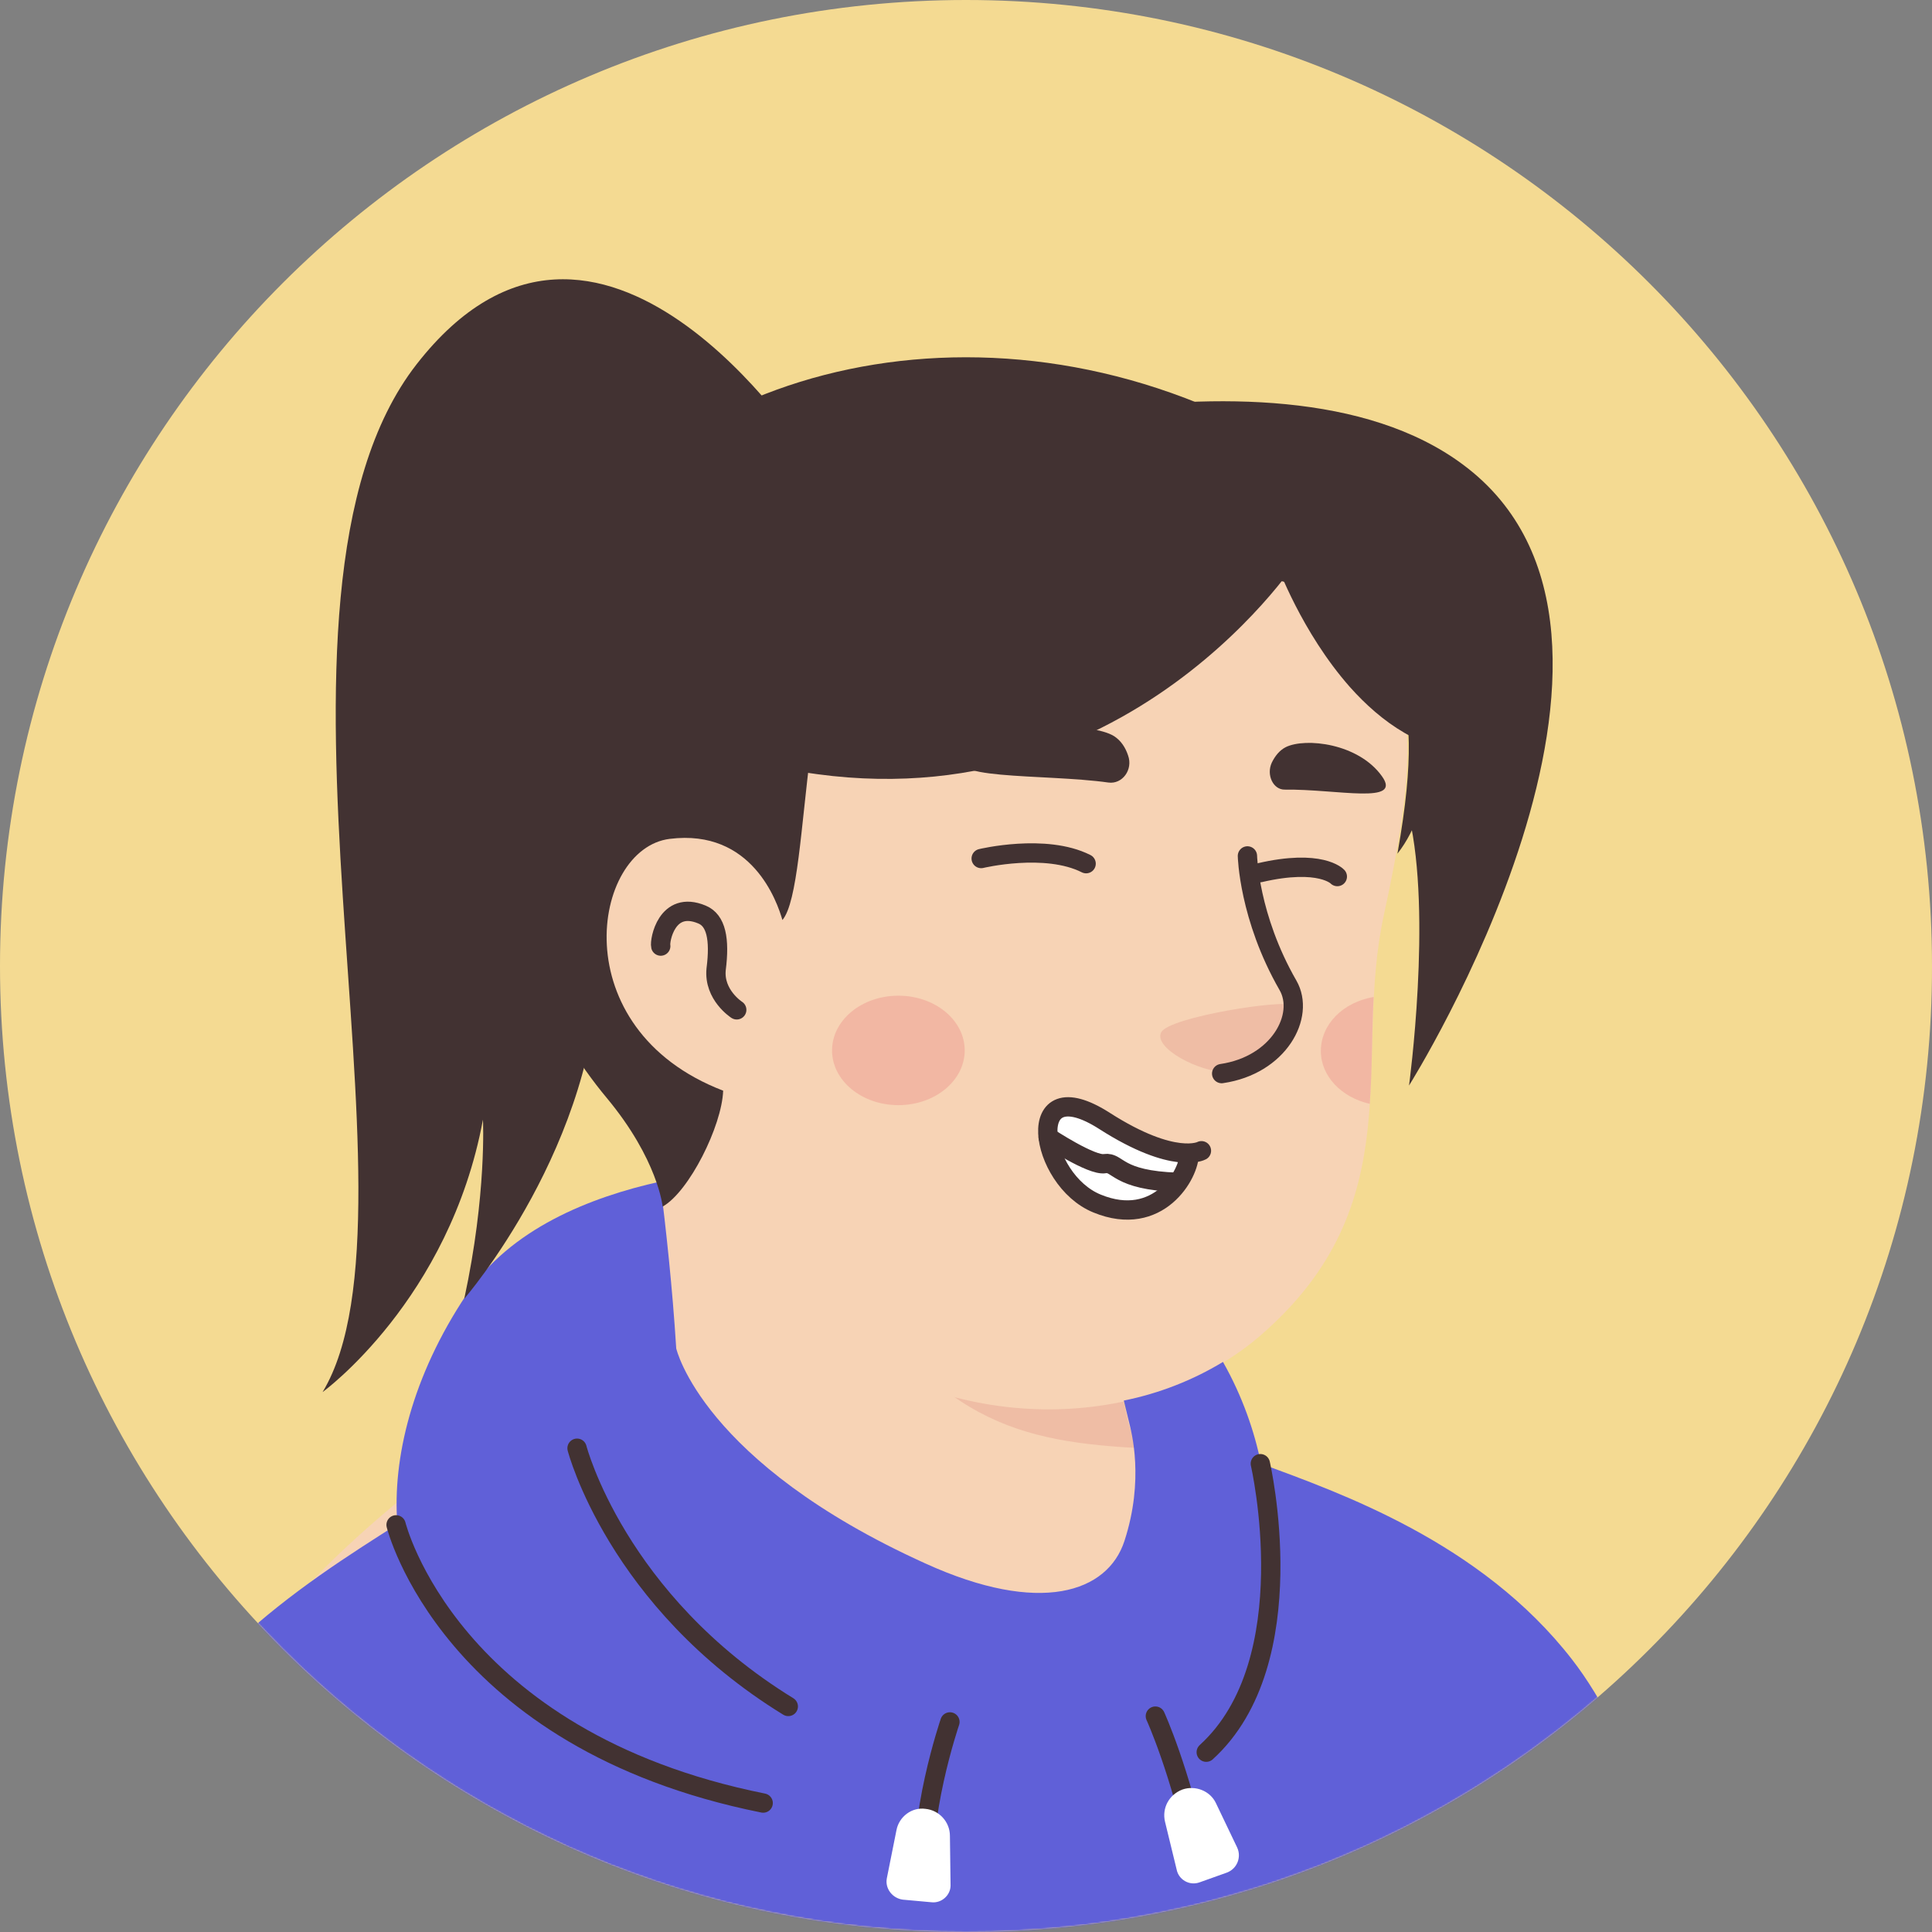 <svg width="1300" height="1300" viewBox="0 0 1300 1300" fill="none" xmlns="http://www.w3.org/2000/svg">
<rect x="0" y="0" width="1300" height="1300" fill="#808080" stroke="none"/>
<path d="M650 1300C290.71 1300 0 1008.86 0 650C0 290.71 291.141 0 650 0C1009.29 0 1300 291.141 1300 650C1300.43 1009.29 1009.29 1300 650 1300Z" fill="#F4DA92"/>
<mask id="mask0_26_635" style="mask-type:alpha" maskUnits="userSpaceOnUse" x="0" y="0" width="1301" height="1300">
<path d="M650 1300C290.71 1300 0 1008.86 0 650C0 290.71 291.141 0 650 0C1009.29 0 1300 291.141 1300 650C1300.43 1009.29 1009.29 1300 650 1300Z" fill="#F7C0B5"/>
</mask>
<g mask="url(#mask0_26_635)">
<path d="M1014 1197.33C1010.97 1199.5 1007.5 1201.66 1004.47 1203.83C1001 1206 997.967 1208.16 994.5 1209.9C991.467 1211.63 988.867 1213.36 985.833 1215.1C985.4 1215.53 984.967 1215.53 984.534 1215.96C974.567 1222.03 964.167 1227.66 953.767 1232.86C950.733 1234.6 947.267 1236.33 944.233 1237.63C944.233 1237.63 943.8 1238.06 943.367 1238.06C939.9 1239.8 936.433 1241.53 932.967 1243.26C926.033 1246.73 918.667 1249.76 911.733 1252.8C908.267 1254.53 904.367 1255.83 900.9 1257.13C897.433 1258.43 893.533 1260.16 890.067 1261.46C886.6 1262.76 882.7 1264.5 879.233 1265.8C879.233 1265.8 879.233 1265.8 878.8 1265.8C875.333 1267.1 871.433 1268.4 867.967 1269.7C860.167 1272.3 851.933 1274.9 844.133 1277.5C841.533 1278.36 838.5 1279.23 835.9 1280.1C827.667 1282.7 819.433 1284.86 811.2 1286.6C808.167 1287.46 805.133 1287.9 801.667 1288.76C793.867 1290.5 785.633 1292.23 777.833 1293.96C776.1 1294.4 774.8 1294.4 773.067 1294.83C770.467 1295.26 767.433 1295.7 764.833 1296.13C760.933 1296.56 757.467 1297.43 753.567 1297.86C751.833 1298.3 750.1 1298.3 748.367 1298.73C746.2 1299.16 743.6 1299.6 741 1299.6C734.067 1300.46 726.7 1301.33 719.767 1302.2C717.6 1302.63 715 1302.63 712.833 1303.06H712.4C709.367 1303.5 706.333 1303.5 703.3 1303.93C700.267 1304.36 697.233 1304.36 694.2 1304.36C692.467 1304.36 690.3 1304.8 688.567 1304.8C685.1 1304.8 682.067 1305.23 679.033 1305.23C674.7 1305.23 670.8 1305.66 666.467 1305.66C662.133 1305.66 658.233 1305.66 653.9 1305.66C650.867 1305.66 647.833 1305.66 644.8 1305.66C462.367 1303.06 297.7 1225.5 180.7 1102.43C180.7 1102.43 180.7 1102 180.267 1102C193.7 1075.56 243.534 1027.9 295.534 988.465C361.4 938.632 454.567 907.865 454.567 907.865C454.567 907.865 515.667 897.898 742.3 945.132C915.2 981.532 988.867 1129.3 1014 1197.33Z" fill="#F7D3B5"/>
<path d="M790.4 1065.16C781.3 1109.8 722.367 1136.23 623.134 1096.36C501.367 1046.96 454.567 907.865 454.567 907.865C448.067 808.198 432.9 722.832 432.9 722.832C573.734 710.698 740.134 875.365 740.134 875.365L759.2 956.832C760.934 963.765 764.4 969.832 769.6 974.165C778.7 989.765 796.467 1036.56 790.4 1065.16Z" fill="#F7D3B5"/>
<path d="M769.6 974.599C686.833 970.265 625.733 958.132 560.3 840.699C615.767 889.665 681.2 908.299 750.1 916.965L759.2 956.832C760.933 964.199 764.4 970.265 769.6 974.599Z" fill="#EFBDA5"/>
<path d="M940.767 452.432C948.567 488.832 952.467 518.298 931.233 615.365C910 712.432 950.733 809.498 848.467 898.332C779.567 958.132 659.1 969.398 562.9 903.965C530.4 881.865 500.5 851.098 476.233 810.798C457.167 779.165 435.067 749.265 410.367 721.965C376.133 684.698 334.967 609.732 355.333 477.132C388.267 261.332 601.9 236.632 728 260.465C854.1 284.298 919.533 356.232 940.767 452.432Z" fill="#F7D3B5"/>
<path d="M526.067 621.865C526.067 621.865 512.633 556.865 449.367 564.665C394.767 571.598 375.7 702.465 499.633 738.865" fill="#F7D3B5"/>
<path d="M495.734 679.498C495.734 679.498 480.134 669.532 481.867 652.198C484.467 631.832 481.867 619.265 472.334 615.365C448.501 605.398 443.734 633.132 444.601 636.598" stroke="#423232" stroke-width="13" stroke-miterlimit="10" stroke-linecap="round" stroke-linejoin="round"/>
<path d="M826.367 721.532C826.367 721.532 842.833 722.398 858.433 703.765C867.1 693.365 874.467 680.365 869.7 676.465C864.933 672.132 786.5 684.265 781.3 694.665C776.1 705.065 806.433 721.532 826.367 721.532Z" fill="#EFBDA5"/>
<path d="M839.367 575.932C839.367 575.932 840.234 617.098 866.667 663.032C878.367 683.398 860.601 716.765 822.034 722.398" stroke="#423232" stroke-width="13" stroke-miterlimit="10" stroke-linecap="round" stroke-linejoin="round"/>
<path opacity="0.42" d="M604.501 743.632C629.151 743.632 649.134 727.141 649.134 706.799C649.134 686.456 629.151 669.965 604.501 669.965C579.85 669.965 559.867 686.456 559.867 706.799C559.867 727.141 579.85 743.632 604.501 743.632Z" fill="#ED938A"/>
<path opacity="0.42" d="M924.3 670.832C923 695.098 923.434 718.932 921.7 742.765C902.634 738.432 888.767 724.132 888.767 707.232C888.767 689.032 903.933 674.298 924.3 670.832Z" fill="#ED938A"/>
<path d="M1057.78 1116.61C996.25 1037.31 900.917 1004.37 848.483 984.873C844.15 963.206 835.917 939.373 822.917 916.406C802.984 928.54 780.017 937.64 756.184 942.406L759.65 956.706C761.383 963.64 770.05 995.706 756.617 1036.87C745.35 1071.54 699.85 1087.14 622.717 1052.04C472.35 984.006 455.017 907.306 455.017 907.306C452.417 865.706 448.084 826.706 444.184 795.073C397.384 805.473 343.217 826.706 313.75 871.34C277.35 925.94 263.917 981.406 267.384 1025.61C204.117 1065.91 106.184 1127.01 74.117 1236.21C32.517 1378.34 39.45 1465.44 39.45 1465.44H1159.18C1157.88 1465.87 1141.42 1224.51 1057.78 1116.61Z" fill="#6060D8"/>
<path d="M388.283 974.473C388.283 974.473 414.716 1077.17 530.416 1148.24" stroke="#423232" stroke-width="13" stroke-miterlimit="10" stroke-linecap="round" stroke-linejoin="round"/>
<path d="M848.05 984.873C848.05 984.873 878.817 1117.91 811.65 1179.01" stroke="#423232" stroke-width="13" stroke-miterlimit="10" stroke-linecap="round" stroke-linejoin="round"/>
<path d="M639.183 1158.64C639.183 1158.64 616.65 1224.51 622.717 1270.01" stroke="#423232" stroke-width="13" stroke-miterlimit="10" stroke-linecap="round" stroke-linejoin="round"/>
<path d="M777.417 1154.74C777.417 1154.74 794.318 1191.57 806.451 1250.07" stroke="#423232" stroke-width="13" stroke-miterlimit="10" stroke-linecap="round" stroke-linejoin="round"/>
<path d="M266.517 1026.04C266.517 1026.04 302.05 1170.77 513.517 1213.24" stroke="#423232" stroke-width="13" stroke-miterlimit="10" stroke-linecap="round" stroke-linejoin="round"/>
<path d="M626.617 1279.97L607.55 1278.24C600.617 1277.37 595.417 1270.87 596.717 1263.94L603.217 1231.44C604.95 1222.34 613.617 1215.84 622.717 1217.14C631.817 1218.01 639.183 1225.81 639.183 1235.34L639.617 1268.71C639.617 1275.21 633.55 1280.84 626.617 1279.97Z" fill="white"/>
<path d="M825.517 1260.04L807.317 1266.54C800.384 1269.14 793.017 1264.81 791.717 1257.87L783.917 1225.81C781.75 1216.71 786.517 1207.61 795.617 1204.14C804.284 1201.11 814.25 1205.01 818.15 1213.24L832.45 1243.14C835.484 1249.64 832.45 1257.44 825.517 1260.04Z" fill="white"/>
<path d="M1016.62 1250.07C1016.62 1250.07 1040.88 1386.14 1031.35 1465.87" stroke="#544D4D" stroke-width="13" stroke-miterlimit="10" stroke-linecap="round" stroke-linejoin="round"/>
<path d="M745.802 526.549C755.216 527.849 762.491 517.882 759.068 508.349C757.356 503.149 754.36 498.382 749.653 495.349C735.104 486.249 680.759 485.382 652.088 506.182C626.841 525.249 703.01 520.482 745.802 526.549Z" fill="#423232"/>
<path d="M864.333 531.316C856.631 531.316 851.924 521.349 855.775 513.116C857.915 508.782 860.91 504.882 865.189 502.716C878.455 496.216 913.972 500.116 929.805 522.216C943.926 541.716 899.851 530.882 864.333 531.316Z" fill="#423232"/>
<path d="M730.824 581.149C703.437 567.282 660.218 577.682 660.218 577.682" stroke="#423232" stroke-width="13" stroke-miterlimit="10" stroke-linecap="round" stroke-linejoin="round"/>
<path d="M899.854 589.816C899.854 589.816 888.728 577.683 847.648 587.216" stroke="#423232" stroke-width="13" stroke-miterlimit="10" stroke-linecap="round" stroke-linejoin="round"/>
<path d="M800.184 776.042C800.618 790.342 779.384 826.742 738.218 809.842C698.784 793.809 687.084 718.409 743.418 754.375C772.884 773.009 790.651 776.042 800.184 776.042Z" fill="white"/>
<path d="M808.417 774.309C808.417 774.309 790.217 784.275 743.417 754.375C687.517 718.409 698.784 793.809 738.217 809.842C779.384 826.742 800.617 789.909 800.184 776.042" stroke="#423232" stroke-width="13" stroke-miterlimit="10" stroke-linecap="round" stroke-linejoin="round"/>
<path d="M705.284 765.209C705.284 765.209 734.751 784.709 743.418 782.975C752.518 781.675 751.217 794.242 792.384 795.542" stroke="#423232" stroke-width="13" stroke-miterlimit="10" stroke-linecap="round" stroke-linejoin="round"/>
<path d="M940.302 574.422C952.003 508.555 948.536 482.555 941.603 451.788C939.436 442.255 936.836 433.155 933.802 424.055C910.836 405.855 886.569 394.155 849.736 388.955C750.503 375.522 672.069 384.622 588.436 402.822C536.003 414.088 546.836 595.222 526.469 619.055C523.003 606.922 506.103 557.522 450.636 564.455C398.203 570.955 378.269 692.288 486.603 733.888C485.736 757.722 463.636 801.922 445.869 811.888C445.869 811.888 442.836 780.255 408.169 738.655C373.503 697.055 304.169 589.155 350.969 431.422C397.769 273.688 609.669 191.355 806.836 271.522C840.636 285.388 868.369 304.888 890.469 325.255C942.469 372.922 970.203 442.255 961.969 512.022C959.802 535.422 953.302 557.955 940.302 574.422Z" fill="#423232"/>
<path d="M872.703 377.255C872.703 377.255 744.869 573.122 506.536 512.455C506.536 512.455 460.169 395.889 561.136 351.255C662.536 307.055 848.436 338.255 872.703 377.255Z" fill="#423232"/>
<path d="M859.269 379.855C859.269 379.855 875.736 425.355 908.236 462.189C929.469 486.022 957.202 505.955 991.869 506.822C991.869 506.822 1002.7 388.955 925.569 343.022C848.436 296.655 859.269 379.855 859.269 379.855Z" fill="#423232"/>
<path d="M542.502 304.888C542.502 304.888 402.969 87.788 280.336 245.089C157.702 402.388 291.602 813.189 217.069 936.689C217.069 936.689 302.436 874.722 324.969 753.388C324.969 753.388 327.569 803.655 312.402 873.855C312.402 873.855 402.969 769.422 402.969 644.188C402.969 518.955 493.535 336.955 542.502 304.888Z" fill="#423232"/>
<path d="M948.102 549.288C963.702 615.588 948.102 730.422 948.102 730.422C948.102 730.422 1138.77 427.522 984.502 312.688C854.502 215.622 574.135 314.422 574.135 314.422C574.135 314.422 837.168 251.155 888.302 372.055C935.102 481.255 940.302 443.555 955.035 508.555C957.202 515.055 945.935 540.188 948.102 549.288Z" fill="#423232"/>
</g>
</svg>
